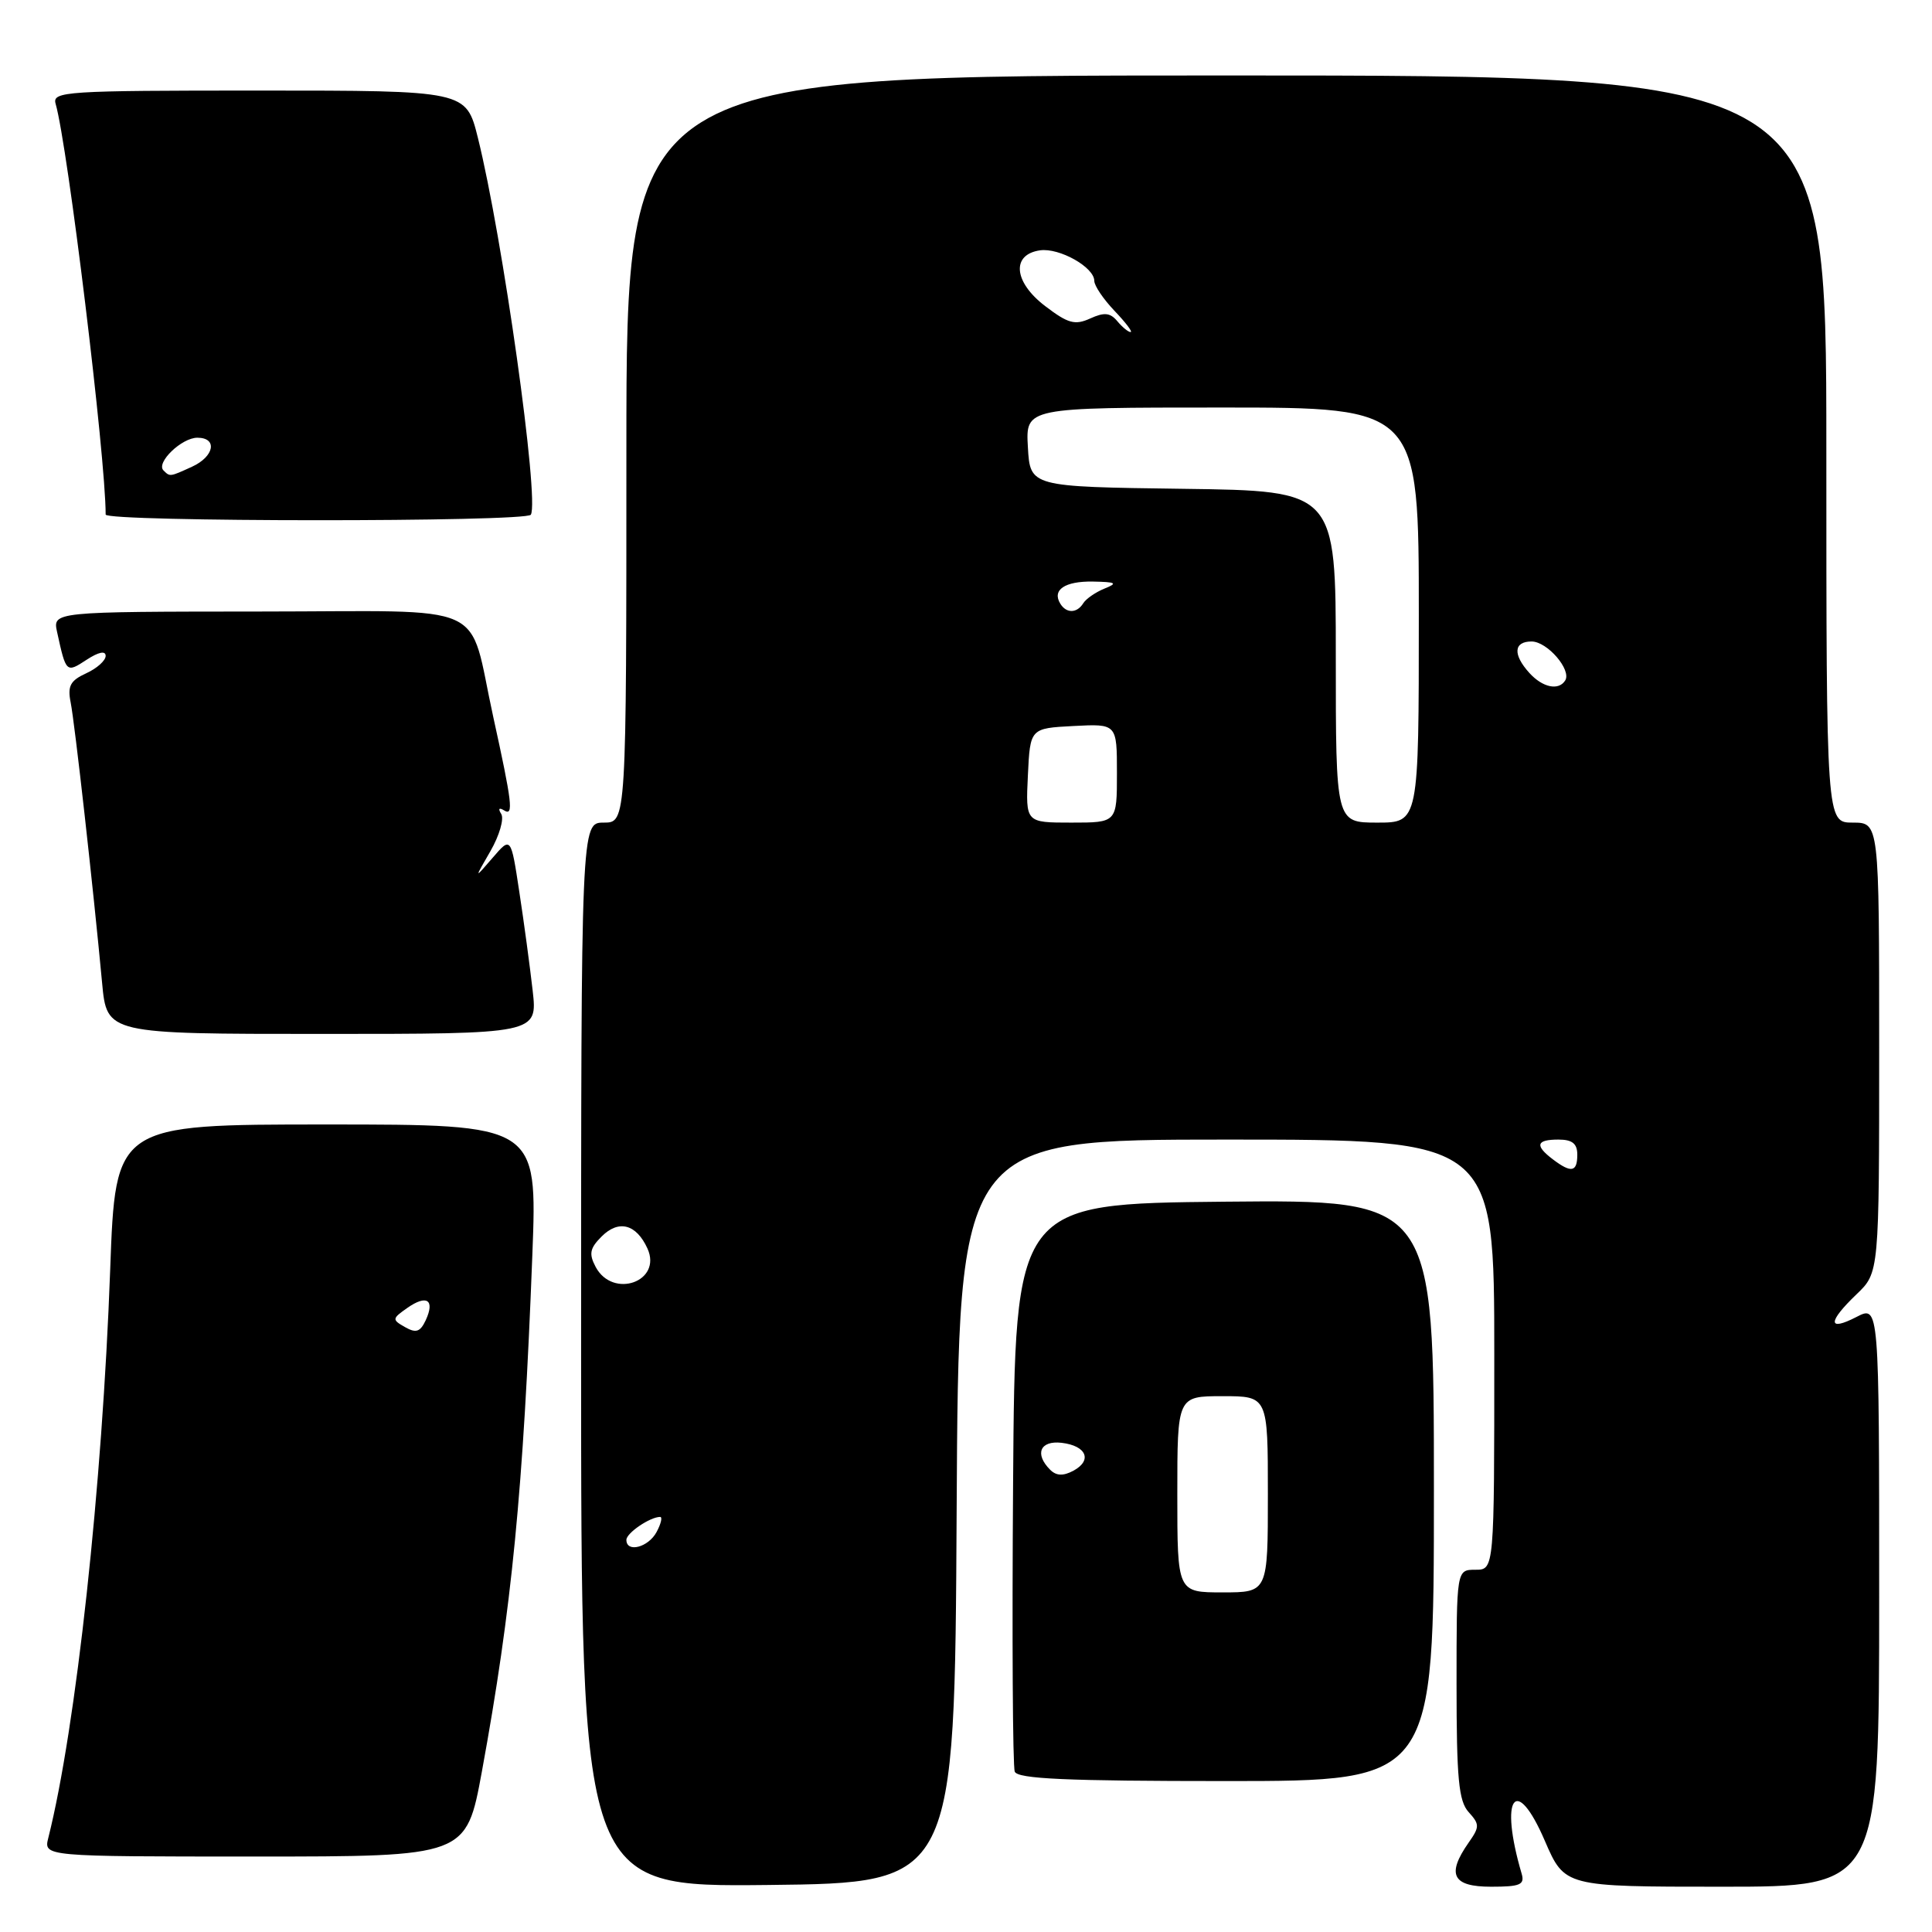 <?xml version="1.0" encoding="UTF-8" standalone="no"?>
<!DOCTYPE svg PUBLIC "-//W3C//DTD SVG 1.1//EN" "http://www.w3.org/Graphics/SVG/1.1/DTD/svg11.dtd" >
<svg xmlns="http://www.w3.org/2000/svg" xmlns:xlink="http://www.w3.org/1999/xlink" version="1.1" viewBox="0 0 256 256">
 <g >
 <path fill="currentColor"
d=" M 126.76 200.25 C 127.02 151.00 127.02 151.00 162.51 151.00 C 198.00 151.00 198.00 151.00 198.00 179.50 C 198.00 208.00 198.00 208.00 195.50 208.00 C 193.00 208.00 193.00 208.00 193.00 223.17 C 193.00 235.67 193.28 238.65 194.60 240.11 C 196.07 241.73 196.07 242.07 194.60 244.16 C 191.64 248.39 192.46 250.00 197.57 250.00 C 201.45 250.00 202.06 249.74 201.62 248.25 C 198.63 238.08 200.85 234.98 204.70 243.92 C 207.33 250.00 207.33 250.00 228.16 250.00 C 249.00 250.00 249.00 250.00 249.00 211.47 C 249.00 172.95 249.00 172.95 246.00 174.50 C 242.16 176.48 242.16 175.18 246.00 171.50 C 249.00 168.63 249.00 168.63 249.00 138.81 C 249.00 109.00 249.00 109.00 245.50 109.00 C 242.00 109.00 242.00 109.00 242.00 59.50 C 242.00 10.00 242.00 10.00 162.50 10.00 C 83.00 10.00 83.00 10.00 83.00 59.50 C 83.00 109.00 83.00 109.00 80.00 109.00 C 77.00 109.00 77.00 109.00 77.00 179.52 C 77.00 250.03 77.00 250.03 101.75 249.77 C 126.50 249.50 126.50 249.50 126.76 200.25 Z  M 63.85 234.75 C 67.82 213.08 69.34 197.56 70.54 166.25 C 71.20 149.00 71.20 149.00 43.25 149.00 C 15.30 149.00 15.30 149.00 14.60 168.25 C 13.56 196.90 10.08 228.89 6.40 243.53 C 5.78 246.00 5.78 246.00 33.78 246.00 C 61.78 246.00 61.78 246.00 63.85 234.75 Z  M 190.00 197.48 C 190.00 158.97 190.00 158.97 162.25 159.23 C 134.50 159.50 134.50 159.50 134.24 196.50 C 134.09 216.84 134.19 234.06 134.46 234.75 C 134.83 235.71 141.32 236.00 162.47 236.00 C 190.00 236.00 190.00 236.00 190.00 197.48 Z  M 70.58 131.25 C 70.22 128.09 69.43 122.20 68.81 118.17 C 67.70 110.84 67.70 110.84 65.27 113.67 C 62.83 116.50 62.83 116.50 64.99 112.77 C 66.17 110.72 66.81 108.51 66.42 107.86 C 65.97 107.14 66.12 106.96 66.83 107.40 C 68.07 108.16 67.86 106.37 65.36 95.00 C 61.93 79.40 65.51 81.02 34.45 81.03 C 6.97 81.05 6.97 81.05 7.57 83.77 C 8.75 89.17 8.78 89.19 11.48 87.42 C 13.06 86.39 14.00 86.19 14.00 86.91 C 14.00 87.53 12.84 88.57 11.41 89.22 C 9.32 90.18 8.93 90.90 9.36 93.06 C 9.90 95.74 12.36 117.67 13.53 130.25 C 14.16 137.00 14.16 137.00 42.69 137.00 C 71.23 137.00 71.23 137.00 70.58 131.25 Z  M 70.34 68.20 C 71.49 66.20 66.59 31.37 63.32 18.25 C 61.76 12.00 61.76 12.00 34.31 12.00 C 8.65 12.00 6.90 12.11 7.37 13.75 C 8.99 19.40 14.00 60.52 14.00 68.18 C 14.00 69.17 69.78 69.19 70.34 68.20 Z  M 83.00 204.04 C 83.00 203.13 86.14 201.00 87.47 201.00 C 87.80 201.00 87.59 201.90 87.00 203.00 C 85.91 205.04 83.00 205.79 83.00 204.04 Z  M 78.93 167.88 C 78.01 166.14 78.15 165.41 79.72 163.84 C 81.98 161.58 84.31 162.19 85.79 165.43 C 87.78 169.81 81.22 172.15 78.93 167.88 Z  M 205.75 153.61 C 203.34 151.78 203.56 151.00 206.50 151.00 C 208.33 151.00 209.00 151.53 209.00 153.00 C 209.00 155.32 208.20 155.47 205.75 153.61 Z  M 136.20 102.75 C 136.50 96.50 136.50 96.50 142.25 96.20 C 148.00 95.90 148.00 95.90 148.00 102.45 C 148.00 109.00 148.00 109.00 141.95 109.00 C 135.90 109.00 135.90 109.00 136.20 102.75 Z  M 177.00 87.02 C 177.00 65.04 177.00 65.04 156.75 64.77 C 136.50 64.50 136.50 64.50 136.20 59.25 C 135.90 54.00 135.90 54.00 161.95 54.00 C 188.00 54.00 188.00 54.00 188.00 81.50 C 188.00 109.00 188.00 109.00 182.50 109.00 C 177.00 109.00 177.00 109.00 177.00 87.02 Z  M 202.65 89.17 C 200.44 86.73 200.56 85.00 202.94 85.00 C 205.02 85.00 208.26 88.76 207.40 90.16 C 206.54 91.55 204.41 91.11 202.65 89.17 Z  M 140.50 80.00 C 139.37 78.17 141.08 77.00 144.81 77.06 C 147.91 77.12 148.15 77.27 146.35 77.99 C 145.17 78.47 143.91 79.34 143.54 79.93 C 142.71 81.27 141.31 81.31 140.50 80.00 Z  M 148.05 42.56 C 147.11 41.43 146.32 41.35 144.46 42.20 C 142.43 43.12 141.52 42.87 138.48 40.55 C 134.31 37.37 133.98 33.72 137.81 33.17 C 140.38 32.81 145.00 35.41 145.00 37.22 C 145.00 37.86 146.21 39.65 147.69 41.20 C 149.16 42.74 150.12 44.00 149.81 44.00 C 149.50 44.00 148.71 43.35 148.05 42.56 Z  M 53.67 175.85 C 51.92 174.86 51.94 174.73 53.98 173.30 C 56.55 171.50 57.66 172.24 56.41 174.94 C 55.68 176.49 55.13 176.68 53.67 175.85 Z  M 156.00 198.00 C 156.00 185.00 156.00 185.00 162.00 185.00 C 168.00 185.00 168.00 185.00 168.00 198.00 C 168.00 211.00 168.00 211.00 162.00 211.00 C 156.00 211.00 156.00 211.00 156.00 198.00 Z  M 139.15 194.75 C 137.05 192.65 137.82 190.85 140.67 191.18 C 143.97 191.57 144.78 193.51 142.21 194.89 C 140.87 195.60 139.96 195.56 139.15 194.75 Z  M 21.66 62.33 C 20.64 61.31 24.07 58.00 26.15 58.00 C 28.86 58.00 28.40 60.49 25.45 61.84 C 22.47 63.20 22.53 63.19 21.66 62.33 Z "/>
</g>
</svg>